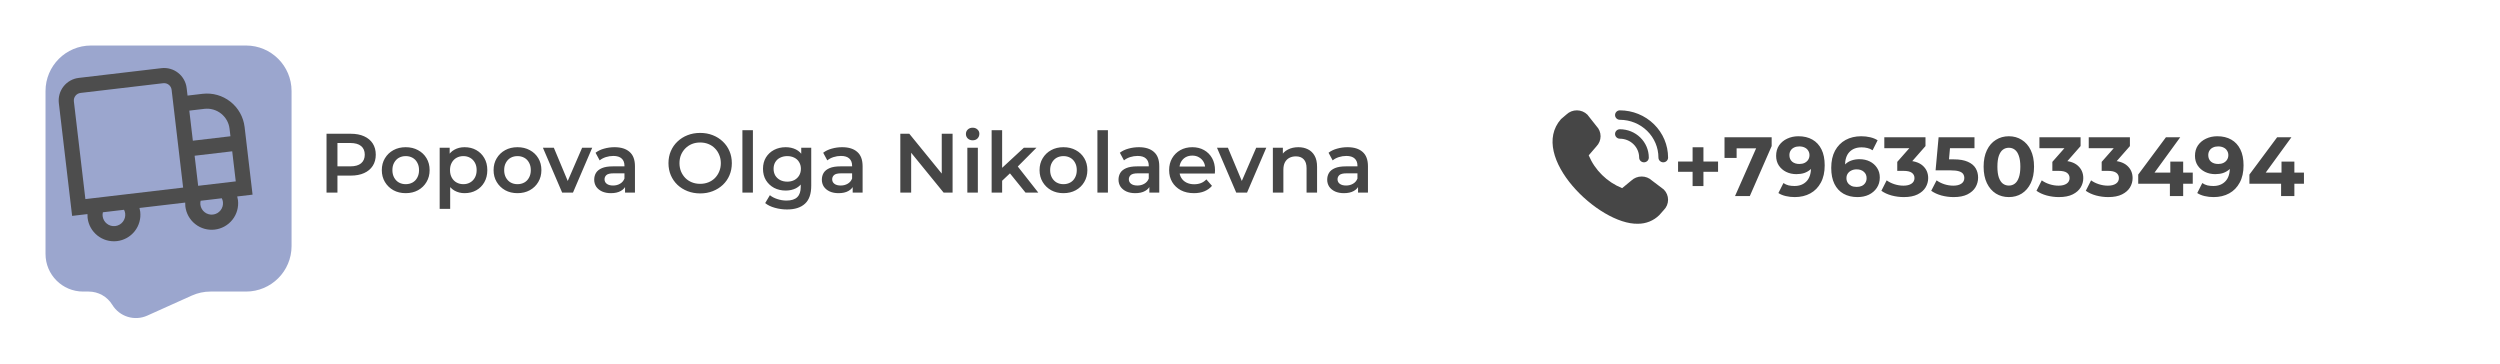 <svg width="714" height="104" viewBox="0 0 714 104" fill="none" xmlns="http://www.w3.org/2000/svg">
<g filter="url(#filter0_d_4_9)">
<path d="M10 22C10 14.82 15.82 9 23 9H67.27C74.45 9 80.27 14.82 80.27 22V66.27C80.27 73.45 74.45 79.27 67.27 79.27H57.115C55.275 79.27 53.457 79.66 51.78 80.415L39.058 86.14C35.426 87.775 31.145 86.452 29.069 83.053V83.053C27.633 80.704 25.077 79.27 22.323 79.27H20.736C14.807 79.27 10 74.464 10 68.534V22Z" fill="#9BA6CE"/>
</g>
<g clip-path="url(#clip0_4_9)">
<path d="M57.856 26.794L53.562 27.299L53.309 25.152C53.108 23.443 52.236 21.885 50.886 20.819C49.535 19.753 47.817 19.267 46.108 19.468L22.488 22.249C20.779 22.45 19.221 23.322 18.155 24.672C17.089 26.023 16.603 27.741 16.804 29.45L20.596 61.66L24.979 61.144C24.965 61.505 24.978 61.868 25.017 62.228C25.252 64.221 26.269 66.039 27.844 67.283C29.42 68.526 31.425 69.093 33.418 68.859C35.411 68.624 37.23 67.607 38.473 66.032C39.717 64.456 40.283 62.451 40.049 60.458C40.003 60.099 39.931 59.743 39.834 59.395L52.894 57.857C52.881 58.219 52.894 58.581 52.933 58.941C53.167 60.934 54.184 62.753 55.76 63.996C57.335 65.24 59.34 65.807 61.333 65.572C63.326 65.337 65.145 64.32 66.388 62.745C67.632 61.17 68.199 59.165 67.964 57.172C67.918 56.812 67.847 56.457 67.749 56.108L72.132 55.592L69.857 36.266C69.518 33.42 68.065 30.825 65.815 29.049C63.565 27.273 60.703 26.462 57.856 26.794V26.794ZM58.362 31.088C60.07 30.887 61.789 31.373 63.139 32.439C64.49 33.505 65.361 35.063 65.562 36.772L65.815 38.919L55.078 40.183L54.067 31.594L58.362 31.088ZM35.754 60.964C35.855 61.818 35.612 62.677 35.079 63.352C34.546 64.028 33.767 64.463 32.912 64.564C32.058 64.664 31.199 64.421 30.523 63.889C29.848 63.356 29.413 62.576 29.312 61.722C29.27 61.355 29.295 60.983 29.385 60.625L35.428 59.913C35.599 60.241 35.709 60.597 35.754 60.964V60.964ZM52.301 53.573L24.385 56.859L21.099 28.944C21.032 28.375 21.194 27.802 21.549 27.352C21.904 26.901 22.424 26.611 22.993 26.544L46.614 23.763C47.183 23.696 47.756 23.858 48.206 24.213C48.657 24.569 48.947 25.088 49.014 25.657L52.301 53.573ZM63.669 57.677C63.77 58.531 63.527 59.391 62.994 60.066C62.461 60.741 61.682 61.177 60.828 61.277C59.973 61.378 59.114 61.135 58.439 60.602C57.764 60.069 57.328 59.29 57.227 58.435C57.185 58.068 57.21 57.697 57.301 57.338L63.343 56.627C63.515 56.954 63.625 57.31 63.669 57.677V57.677ZM56.595 53.067L55.584 44.478L66.321 43.214L67.332 51.803L56.595 53.067Z" fill="#4D4D4D"/>
</g>
<path d="M93.256 55V38.2H100.168C101.656 38.2 102.928 38.44 103.984 38.92C105.056 39.4 105.88 40.088 106.456 40.984C107.032 41.88 107.32 42.944 107.32 44.176C107.32 45.408 107.032 46.472 106.456 47.368C105.88 48.264 105.056 48.952 103.984 49.432C102.928 49.912 101.656 50.152 100.168 50.152H94.984L96.376 48.688V55H93.256ZM96.376 49.024L94.984 47.512H100.024C101.4 47.512 102.432 47.224 103.12 46.648C103.824 46.056 104.176 45.232 104.176 44.176C104.176 43.104 103.824 42.28 103.12 41.704C102.432 41.128 101.4 40.84 100.024 40.84H94.984L96.376 39.304V49.024ZM115.861 55.168C114.549 55.168 113.381 54.888 112.357 54.328C111.333 53.752 110.525 52.968 109.933 51.976C109.341 50.984 109.045 49.856 109.045 48.592C109.045 47.312 109.341 46.184 109.933 45.208C110.525 44.216 111.333 43.44 112.357 42.88C113.381 42.32 114.549 42.04 115.861 42.04C117.189 42.04 118.365 42.32 119.389 42.88C120.429 43.44 121.237 44.208 121.813 45.184C122.405 46.16 122.701 47.296 122.701 48.592C122.701 49.856 122.405 50.984 121.813 51.976C121.237 52.968 120.429 53.752 119.389 54.328C118.365 54.888 117.189 55.168 115.861 55.168ZM115.861 52.6C116.597 52.6 117.253 52.44 117.829 52.12C118.405 51.8 118.853 51.336 119.173 50.728C119.509 50.12 119.677 49.408 119.677 48.592C119.677 47.76 119.509 47.048 119.173 46.456C118.853 45.848 118.405 45.384 117.829 45.064C117.253 44.744 116.605 44.584 115.885 44.584C115.149 44.584 114.493 44.744 113.917 45.064C113.357 45.384 112.909 45.848 112.573 46.456C112.237 47.048 112.069 47.76 112.069 48.592C112.069 49.408 112.237 50.12 112.573 50.728C112.909 51.336 113.357 51.8 113.917 52.12C114.493 52.44 115.141 52.6 115.861 52.6ZM132.674 55.168C131.634 55.168 130.682 54.928 129.818 54.448C128.97 53.968 128.29 53.248 127.778 52.288C127.282 51.312 127.034 50.08 127.034 48.592C127.034 47.088 127.274 45.856 127.754 44.896C128.25 43.936 128.922 43.224 129.77 42.76C130.618 42.28 131.586 42.04 132.674 42.04C133.938 42.04 135.05 42.312 136.01 42.856C136.986 43.4 137.754 44.16 138.314 45.136C138.89 46.112 139.178 47.264 139.178 48.592C139.178 49.92 138.89 51.08 138.314 52.072C137.754 53.048 136.986 53.808 136.01 54.352C135.05 54.896 133.938 55.168 132.674 55.168ZM125.57 59.656V42.184H128.426V45.208L128.33 48.616L128.57 52.024V59.656H125.57ZM132.338 52.6C133.058 52.6 133.698 52.44 134.258 52.12C134.834 51.8 135.29 51.336 135.626 50.728C135.962 50.12 136.13 49.408 136.13 48.592C136.13 47.76 135.962 47.048 135.626 46.456C135.29 45.848 134.834 45.384 134.258 45.064C133.698 44.744 133.058 44.584 132.338 44.584C131.618 44.584 130.97 44.744 130.394 45.064C129.818 45.384 129.362 45.848 129.026 46.456C128.69 47.048 128.522 47.76 128.522 48.592C128.522 49.408 128.69 50.12 129.026 50.728C129.362 51.336 129.818 51.8 130.394 52.12C130.97 52.44 131.618 52.6 132.338 52.6ZM147.783 55.168C146.471 55.168 145.303 54.888 144.279 54.328C143.255 53.752 142.447 52.968 141.855 51.976C141.263 50.984 140.967 49.856 140.967 48.592C140.967 47.312 141.263 46.184 141.855 45.208C142.447 44.216 143.255 43.44 144.279 42.88C145.303 42.32 146.471 42.04 147.783 42.04C149.111 42.04 150.287 42.32 151.311 42.88C152.351 43.44 153.159 44.208 153.735 45.184C154.327 46.16 154.623 47.296 154.623 48.592C154.623 49.856 154.327 50.984 153.735 51.976C153.159 52.968 152.351 53.752 151.311 54.328C150.287 54.888 149.111 55.168 147.783 55.168ZM147.783 52.6C148.519 52.6 149.175 52.44 149.751 52.12C150.327 51.8 150.775 51.336 151.095 50.728C151.431 50.12 151.599 49.408 151.599 48.592C151.599 47.76 151.431 47.048 151.095 46.456C150.775 45.848 150.327 45.384 149.751 45.064C149.175 44.744 148.527 44.584 147.807 44.584C147.071 44.584 146.415 44.744 145.839 45.064C145.279 45.384 144.831 45.848 144.495 46.456C144.159 47.048 143.991 47.76 143.991 48.592C143.991 49.408 144.159 50.12 144.495 50.728C144.831 51.336 145.279 51.8 145.839 52.12C146.415 52.44 147.063 52.6 147.783 52.6ZM160.548 55L155.052 42.184H158.172L162.9 53.488H161.364L166.26 42.184H169.14L163.644 55H160.548ZM178.512 55V52.408L178.344 51.856V47.32C178.344 46.44 178.08 45.76 177.552 45.28C177.024 44.784 176.224 44.536 175.152 44.536C174.432 44.536 173.72 44.648 173.016 44.872C172.328 45.096 171.744 45.408 171.264 45.808L170.088 43.624C170.776 43.096 171.592 42.704 172.536 42.448C173.496 42.176 174.488 42.04 175.512 42.04C177.368 42.04 178.8 42.488 179.808 43.384C180.832 44.264 181.344 45.632 181.344 47.488V55H178.512ZM174.48 55.168C173.52 55.168 172.68 55.008 171.96 54.688C171.24 54.352 170.68 53.896 170.28 53.32C169.896 52.728 169.704 52.064 169.704 51.328C169.704 50.608 169.872 49.96 170.208 49.384C170.56 48.808 171.128 48.352 171.912 48.016C172.696 47.68 173.736 47.512 175.032 47.512H178.752V49.504H175.248C174.224 49.504 173.536 49.672 173.184 50.008C172.832 50.328 172.656 50.728 172.656 51.208C172.656 51.752 172.872 52.184 173.304 52.504C173.736 52.824 174.336 52.984 175.104 52.984C175.84 52.984 176.496 52.816 177.072 52.48C177.664 52.144 178.088 51.648 178.344 50.992L178.848 52.792C178.56 53.544 178.04 54.128 177.288 54.544C176.552 54.96 175.616 55.168 174.48 55.168ZM199.987 55.24C198.675 55.24 197.467 55.024 196.363 54.592C195.259 54.16 194.299 53.56 193.483 52.792C192.667 52.008 192.035 51.096 191.587 50.056C191.139 49 190.915 47.848 190.915 46.6C190.915 45.352 191.139 44.208 191.587 43.168C192.035 42.112 192.667 41.2 193.483 40.432C194.299 39.648 195.259 39.04 196.363 38.608C197.467 38.176 198.667 37.96 199.963 37.96C201.275 37.96 202.475 38.176 203.563 38.608C204.667 39.04 205.627 39.648 206.443 40.432C207.259 41.2 207.891 42.112 208.339 43.168C208.787 44.208 209.011 45.352 209.011 46.6C209.011 47.848 208.787 49 208.339 50.056C207.891 51.112 207.259 52.024 206.443 52.792C205.627 53.56 204.667 54.16 203.563 54.592C202.475 55.024 201.283 55.24 199.987 55.24ZM199.963 52.504C200.811 52.504 201.595 52.36 202.315 52.072C203.035 51.784 203.659 51.376 204.187 50.848C204.715 50.304 205.123 49.68 205.411 48.976C205.715 48.256 205.867 47.464 205.867 46.6C205.867 45.736 205.715 44.952 205.411 44.248C205.123 43.528 204.715 42.904 204.187 42.376C203.659 41.832 203.035 41.416 202.315 41.128C201.595 40.84 200.811 40.696 199.963 40.696C199.115 40.696 198.331 40.84 197.611 41.128C196.907 41.416 196.283 41.832 195.739 42.376C195.211 42.904 194.795 43.528 194.491 44.248C194.203 44.952 194.059 45.736 194.059 46.6C194.059 47.448 194.203 48.232 194.491 48.952C194.795 49.672 195.211 50.304 195.739 50.848C196.267 51.376 196.891 51.784 197.611 52.072C198.331 52.36 199.115 52.504 199.963 52.504ZM212.031 55V37.192H215.031V55H212.031ZM224.776 59.824C223.592 59.824 222.432 59.664 221.296 59.344C220.176 59.04 219.256 58.592 218.536 58L219.88 55.744C220.44 56.208 221.144 56.576 221.992 56.848C222.856 57.136 223.728 57.28 224.608 57.28C226.016 57.28 227.048 56.952 227.704 56.296C228.36 55.656 228.688 54.688 228.688 53.392V51.112L228.928 48.208L228.832 45.304V42.184H231.688V53.056C231.688 55.376 231.096 57.08 229.912 58.168C228.728 59.272 227.016 59.824 224.776 59.824ZM224.392 54.424C223.176 54.424 222.072 54.168 221.08 53.656C220.104 53.128 219.328 52.4 218.752 51.472C218.192 50.544 217.912 49.456 217.912 48.208C217.912 46.976 218.192 45.896 218.752 44.968C219.328 44.04 220.104 43.32 221.08 42.808C222.072 42.296 223.176 42.04 224.392 42.04C225.48 42.04 226.456 42.256 227.32 42.688C228.184 43.12 228.872 43.792 229.384 44.704C229.912 45.616 230.176 46.784 230.176 48.208C230.176 49.632 229.912 50.808 229.384 51.736C228.872 52.648 228.184 53.328 227.32 53.776C226.456 54.208 225.48 54.424 224.392 54.424ZM224.848 51.88C225.6 51.88 226.272 51.728 226.864 51.424C227.456 51.104 227.912 50.672 228.232 50.128C228.568 49.568 228.736 48.928 228.736 48.208C228.736 47.488 228.568 46.856 228.232 46.312C227.912 45.752 227.456 45.328 226.864 45.04C226.272 44.736 225.6 44.584 224.848 44.584C224.096 44.584 223.416 44.736 222.808 45.04C222.216 45.328 221.752 45.752 221.416 46.312C221.096 46.856 220.936 47.488 220.936 48.208C220.936 48.928 221.096 49.568 221.416 50.128C221.752 50.672 222.216 51.104 222.808 51.424C223.416 51.728 224.096 51.88 224.848 51.88ZM243.528 55V52.408L243.36 51.856V47.32C243.36 46.44 243.096 45.76 242.568 45.28C242.04 44.784 241.24 44.536 240.168 44.536C239.448 44.536 238.736 44.648 238.032 44.872C237.344 45.096 236.76 45.408 236.28 45.808L235.104 43.624C235.792 43.096 236.608 42.704 237.552 42.448C238.512 42.176 239.504 42.04 240.528 42.04C242.384 42.04 243.816 42.488 244.824 43.384C245.848 44.264 246.36 45.632 246.36 47.488V55H243.528ZM239.496 55.168C238.536 55.168 237.696 55.008 236.976 54.688C236.256 54.352 235.696 53.896 235.296 53.32C234.912 52.728 234.72 52.064 234.72 51.328C234.72 50.608 234.888 49.96 235.224 49.384C235.576 48.808 236.144 48.352 236.928 48.016C237.712 47.68 238.752 47.512 240.048 47.512H243.768V49.504H240.264C239.24 49.504 238.552 49.672 238.2 50.008C237.848 50.328 237.672 50.728 237.672 51.208C237.672 51.752 237.888 52.184 238.32 52.504C238.752 52.824 239.352 52.984 240.12 52.984C240.856 52.984 241.512 52.816 242.088 52.48C242.68 52.144 243.104 51.648 243.36 50.992L243.864 52.792C243.576 53.544 243.056 54.128 242.304 54.544C241.568 54.96 240.632 55.168 239.496 55.168ZM257.131 55V38.2H259.699L270.235 51.136H268.963V38.2H272.059V55H269.491L258.955 42.064H260.227V55H257.131ZM276.273 55V42.184H279.273V55H276.273ZM277.785 40.072C277.225 40.072 276.761 39.896 276.393 39.544C276.041 39.192 275.865 38.768 275.865 38.272C275.865 37.76 276.041 37.336 276.393 37C276.761 36.648 277.225 36.472 277.785 36.472C278.345 36.472 278.801 36.64 279.153 36.976C279.521 37.296 279.705 37.704 279.705 38.2C279.705 38.728 279.529 39.176 279.177 39.544C278.825 39.896 278.361 40.072 277.785 40.072ZM285.658 52.144L285.73 48.376L292.426 42.184H296.026L290.338 47.896L288.754 49.216L285.658 52.144ZM283.21 55V37.192H286.21V55H283.21ZM292.882 55L288.202 49.216L290.098 46.816L296.53 55H292.882ZM303.712 55.168C302.4 55.168 301.232 54.888 300.208 54.328C299.184 53.752 298.376 52.968 297.784 51.976C297.192 50.984 296.896 49.856 296.896 48.592C296.896 47.312 297.192 46.184 297.784 45.208C298.376 44.216 299.184 43.44 300.208 42.88C301.232 42.32 302.4 42.04 303.712 42.04C305.04 42.04 306.216 42.32 307.24 42.88C308.28 43.44 309.088 44.208 309.664 45.184C310.256 46.16 310.552 47.296 310.552 48.592C310.552 49.856 310.256 50.984 309.664 51.976C309.088 52.968 308.28 53.752 307.24 54.328C306.216 54.888 305.04 55.168 303.712 55.168ZM303.712 52.6C304.448 52.6 305.104 52.44 305.68 52.12C306.256 51.8 306.704 51.336 307.024 50.728C307.36 50.12 307.528 49.408 307.528 48.592C307.528 47.76 307.36 47.048 307.024 46.456C306.704 45.848 306.256 45.384 305.68 45.064C305.104 44.744 304.456 44.584 303.736 44.584C303 44.584 302.344 44.744 301.768 45.064C301.208 45.384 300.76 45.848 300.424 46.456C300.088 47.048 299.92 47.76 299.92 48.592C299.92 49.408 300.088 50.12 300.424 50.728C300.76 51.336 301.208 51.8 301.768 52.12C302.344 52.44 302.992 52.6 303.712 52.6ZM313.421 55V37.192H316.421V55H313.421ZM328.255 55V52.408L328.087 51.856V47.32C328.087 46.44 327.823 45.76 327.295 45.28C326.767 44.784 325.967 44.536 324.895 44.536C324.175 44.536 323.463 44.648 322.759 44.872C322.071 45.096 321.487 45.408 321.007 45.808L319.831 43.624C320.519 43.096 321.335 42.704 322.279 42.448C323.239 42.176 324.231 42.04 325.255 42.04C327.111 42.04 328.543 42.488 329.551 43.384C330.575 44.264 331.087 45.632 331.087 47.488V55H328.255ZM324.223 55.168C323.263 55.168 322.423 55.008 321.703 54.688C320.983 54.352 320.423 53.896 320.023 53.32C319.639 52.728 319.447 52.064 319.447 51.328C319.447 50.608 319.615 49.96 319.951 49.384C320.303 48.808 320.871 48.352 321.655 48.016C322.439 47.68 323.479 47.512 324.775 47.512H328.495V49.504H324.991C323.967 49.504 323.279 49.672 322.927 50.008C322.575 50.328 322.399 50.728 322.399 51.208C322.399 51.752 322.615 52.184 323.047 52.504C323.479 52.824 324.079 52.984 324.847 52.984C325.583 52.984 326.239 52.816 326.815 52.48C327.407 52.144 327.831 51.648 328.087 50.992L328.591 52.792C328.303 53.544 327.783 54.128 327.031 54.544C326.295 54.96 325.359 55.168 324.223 55.168ZM340.984 55.168C339.56 55.168 338.312 54.888 337.24 54.328C336.184 53.752 335.36 52.968 334.768 51.976C334.192 50.984 333.904 49.856 333.904 48.592C333.904 47.312 334.184 46.184 334.744 45.208C335.32 44.216 336.104 43.44 337.096 42.88C338.104 42.32 339.248 42.04 340.528 42.04C341.776 42.04 342.888 42.312 343.864 42.856C344.84 43.4 345.608 44.168 346.168 45.16C346.728 46.152 347.008 47.32 347.008 48.664C347.008 48.792 347 48.936 346.984 49.096C346.984 49.256 346.976 49.408 346.96 49.552H336.28V47.56H345.376L344.2 48.184C344.216 47.448 344.064 46.8 343.744 46.24C343.424 45.68 342.984 45.24 342.424 44.92C341.88 44.6 341.248 44.44 340.528 44.44C339.792 44.44 339.144 44.6 338.584 44.92C338.04 45.24 337.608 45.688 337.288 46.264C336.984 46.824 336.832 47.488 336.832 48.256V48.736C336.832 49.504 337.008 50.184 337.36 50.776C337.712 51.368 338.208 51.824 338.848 52.144C339.488 52.464 340.224 52.624 341.056 52.624C341.776 52.624 342.424 52.512 343 52.288C343.576 52.064 344.088 51.712 344.536 51.232L346.144 53.08C345.568 53.752 344.84 54.272 343.96 54.64C343.096 54.992 342.104 55.168 340.984 55.168ZM353.064 55L347.567 42.184H350.688L355.416 53.488H353.88L358.776 42.184H361.656L356.16 55H353.064ZM370.803 42.04C371.827 42.04 372.739 42.24 373.539 42.64C374.355 43.04 374.995 43.656 375.459 44.488C375.923 45.304 376.155 46.36 376.155 47.656V55H373.155V48.04C373.155 46.904 372.883 46.056 372.339 45.496C371.811 44.936 371.067 44.656 370.107 44.656C369.403 44.656 368.779 44.8 368.235 45.088C367.691 45.376 367.267 45.808 366.963 46.384C366.675 46.944 366.531 47.656 366.531 48.52V55H363.531V42.184H366.387V45.64L365.883 44.584C366.331 43.768 366.979 43.144 367.827 42.712C368.691 42.264 369.683 42.04 370.803 42.04ZM387.856 55V52.408L387.688 51.856V47.32C387.688 46.44 387.424 45.76 386.896 45.28C386.368 44.784 385.568 44.536 384.496 44.536C383.776 44.536 383.064 44.648 382.36 44.872C381.672 45.096 381.088 45.408 380.608 45.808L379.432 43.624C380.12 43.096 380.936 42.704 381.88 42.448C382.84 42.176 383.832 42.04 384.856 42.04C386.712 42.04 388.144 42.488 389.152 43.384C390.176 44.264 390.688 45.632 390.688 47.488V55H387.856ZM383.824 55.168C382.864 55.168 382.024 55.008 381.304 54.688C380.584 54.352 380.024 53.896 379.624 53.32C379.24 52.728 379.048 52.064 379.048 51.328C379.048 50.608 379.216 49.96 379.552 49.384C379.904 48.808 380.472 48.352 381.256 48.016C382.04 47.68 383.08 47.512 384.376 47.512H388.096V49.504H384.592C383.568 49.504 382.88 49.672 382.528 50.008C382.176 50.328 382 50.728 382 51.208C382 51.752 382.216 52.184 382.648 52.504C383.08 52.824 383.68 52.984 384.448 52.984C385.184 52.984 385.84 52.816 386.416 52.48C387.008 52.144 387.432 51.648 387.688 50.992L388.192 52.792C387.904 53.544 387.384 54.128 386.632 54.544C385.896 54.96 384.96 55.168 383.824 55.168Z" fill="#464646"/>
<path d="M475.028 46.359C474.663 46.359 474.313 46.217 474.055 45.964C473.796 45.711 473.651 45.368 473.651 45.01C473.648 42.147 472.487 39.403 470.422 37.379C468.356 35.355 465.556 34.217 462.635 34.214C462.27 34.214 461.92 34.072 461.662 33.819C461.403 33.566 461.258 33.222 461.258 32.865C461.258 32.507 461.403 32.163 461.662 31.91C461.92 31.657 462.27 31.515 462.635 31.515C466.286 31.519 469.786 32.942 472.368 35.472C474.949 38.002 476.401 41.432 476.405 45.01C476.405 45.368 476.26 45.711 476.002 45.964C475.744 46.217 475.394 46.359 475.028 46.359ZM470.897 45.01C470.897 42.862 470.027 40.803 468.478 39.284C466.928 37.766 464.827 36.913 462.635 36.913C462.27 36.913 461.92 37.055 461.662 37.308C461.403 37.561 461.258 37.904 461.258 38.262C461.258 38.62 461.403 38.964 461.662 39.217C461.92 39.47 462.27 39.612 462.635 39.612C464.096 39.612 465.497 40.181 466.53 41.193C467.563 42.205 468.143 43.578 468.143 45.01C468.143 45.368 468.288 45.711 468.547 45.964C468.805 46.217 469.155 46.359 469.52 46.359C469.886 46.359 470.236 46.217 470.494 45.964C470.752 45.711 470.897 45.368 470.897 45.01ZM473.903 61.425L475.156 60.009C475.954 59.225 476.402 58.163 476.402 57.056C476.402 55.949 475.954 54.886 475.156 54.102C475.114 54.06 471.801 51.563 471.801 51.563C471.006 50.821 469.949 50.408 468.852 50.409C467.754 50.411 466.699 50.827 465.906 51.571L463.281 53.738C461.139 52.869 459.193 51.594 457.555 49.986C455.917 48.378 454.619 46.468 453.736 44.367L455.939 41.803C456.699 41.026 457.124 39.992 457.125 38.916C457.127 37.84 456.706 36.804 455.949 36.025C455.949 36.025 453.397 32.782 453.354 32.74C452.569 31.965 451.504 31.525 450.389 31.513C449.274 31.501 448.2 31.92 447.398 32.678L445.814 34.028C436.459 44.664 456.604 64.254 467.816 63.902C468.948 63.909 470.07 63.693 471.115 63.267C472.161 62.842 473.109 62.215 473.903 61.425Z" fill="#464646"/>
<path d="M483.406 53.144V42.056H486.502V53.144H483.406ZM479.254 49.064V46.136H490.678V49.064H479.254ZM495.522 56L502.29 40.688L503.298 42.368H494.25L495.978 40.544V45.104H492.522V39.2H505.986V41.72L499.746 56H495.522ZM513.621 38.912C515.173 38.912 516.509 39.232 517.629 39.872C518.749 40.512 519.613 41.448 520.221 42.68C520.829 43.896 521.133 45.416 521.133 47.24C521.133 49.176 520.765 50.816 520.029 52.16C519.309 53.504 518.309 54.528 517.029 55.232C515.749 55.936 514.261 56.288 512.565 56.288C511.685 56.288 510.837 56.192 510.021 56C509.205 55.808 508.501 55.52 507.909 55.136L509.349 52.28C509.813 52.6 510.309 52.824 510.837 52.952C511.365 53.064 511.917 53.12 512.493 53.12C513.933 53.12 515.077 52.68 515.925 51.8C516.789 50.92 517.221 49.616 517.221 47.888C517.221 47.6 517.213 47.28 517.197 46.928C517.181 46.576 517.141 46.224 517.077 45.872L518.133 46.88C517.861 47.504 517.477 48.032 516.981 48.464C516.485 48.88 515.909 49.2 515.253 49.424C514.597 49.632 513.861 49.736 513.045 49.736C511.973 49.736 510.997 49.52 510.117 49.088C509.253 48.656 508.557 48.048 508.029 47.264C507.517 46.48 507.261 45.56 507.261 44.504C507.261 43.352 507.541 42.36 508.101 41.528C508.677 40.696 509.445 40.056 510.405 39.608C511.381 39.144 512.453 38.912 513.621 38.912ZM513.861 41.816C513.301 41.816 512.813 41.92 512.397 42.128C511.981 42.32 511.653 42.608 511.413 42.992C511.173 43.36 511.053 43.8 511.053 44.312C511.053 45.08 511.309 45.696 511.821 46.16C512.349 46.608 513.045 46.832 513.909 46.832C514.469 46.832 514.965 46.728 515.397 46.52C515.845 46.296 516.189 45.992 516.429 45.608C516.669 45.224 516.789 44.792 516.789 44.312C516.789 43.832 516.669 43.408 516.429 43.04C516.205 42.656 515.877 42.36 515.445 42.152C515.013 41.928 514.485 41.816 513.861 41.816ZM530.511 56.288C528.975 56.288 527.639 55.968 526.503 55.328C525.383 54.688 524.519 53.752 523.911 52.52C523.303 51.288 522.999 49.768 522.999 47.96C522.999 46.024 523.359 44.384 524.079 43.04C524.815 41.696 525.823 40.672 527.103 39.968C528.399 39.264 529.887 38.912 531.567 38.912C532.463 38.912 533.319 39.008 534.135 39.2C534.951 39.392 535.655 39.68 536.247 40.064L534.807 42.92C534.343 42.6 533.847 42.384 533.319 42.272C532.791 42.144 532.239 42.08 531.663 42.08C530.207 42.08 529.055 42.52 528.207 43.4C527.359 44.28 526.935 45.584 526.935 47.312C526.935 47.6 526.935 47.92 526.935 48.272C526.951 48.624 526.999 48.976 527.079 49.328L525.999 48.32C526.303 47.696 526.695 47.176 527.175 46.76C527.655 46.328 528.223 46.008 528.879 45.8C529.551 45.576 530.287 45.464 531.087 45.464C532.175 45.464 533.151 45.68 534.015 46.112C534.879 46.544 535.567 47.152 536.079 47.936C536.607 48.72 536.871 49.64 536.871 50.696C536.871 51.832 536.583 52.824 536.007 53.672C535.447 54.504 534.687 55.152 533.727 55.616C532.783 56.064 531.711 56.288 530.511 56.288ZM530.295 53.384C530.839 53.384 531.319 53.288 531.735 53.096C532.167 52.888 532.503 52.592 532.743 52.208C532.983 51.824 533.103 51.384 533.103 50.888C533.103 50.12 532.839 49.512 532.311 49.064C531.799 48.6 531.111 48.368 530.247 48.368C529.671 48.368 529.167 48.48 528.735 48.704C528.303 48.912 527.959 49.208 527.703 49.592C527.463 49.96 527.343 50.392 527.343 50.888C527.343 51.368 527.463 51.8 527.703 52.184C527.943 52.552 528.279 52.848 528.711 53.072C529.143 53.28 529.671 53.384 530.295 53.384ZM543.728 56.288C542.56 56.288 541.4 56.136 540.248 55.832C539.096 55.512 538.12 55.064 537.32 54.488L538.832 51.512C539.472 51.976 540.216 52.344 541.064 52.616C541.912 52.888 542.768 53.024 543.632 53.024C544.608 53.024 545.376 52.832 545.936 52.448C546.496 52.064 546.776 51.536 546.776 50.864C546.776 50.224 546.528 49.72 546.032 49.352C545.536 48.984 544.736 48.8 543.632 48.8H541.856V46.232L546.536 40.928L546.968 42.32H538.16V39.2H549.92V41.72L545.264 47.024L543.296 45.896H544.424C546.488 45.896 548.048 46.36 549.104 47.288C550.16 48.216 550.688 49.408 550.688 50.864C550.688 51.808 550.44 52.696 549.944 53.528C549.448 54.344 548.688 55.008 547.664 55.52C546.64 56.032 545.328 56.288 543.728 56.288ZM557.961 56.288C556.793 56.288 555.633 56.136 554.48 55.832C553.345 55.512 552.369 55.064 551.553 54.488L553.089 51.512C553.729 51.976 554.465 52.344 555.297 52.616C556.145 52.888 557.001 53.024 557.865 53.024C558.841 53.024 559.609 52.832 560.169 52.448C560.729 52.064 561.009 51.528 561.009 50.84C561.009 50.408 560.897 50.024 560.673 49.688C560.449 49.352 560.049 49.096 559.473 48.92C558.913 48.744 558.121 48.656 557.097 48.656H552.801L553.665 39.2H563.913V42.32H555.057L557.073 40.544L556.473 47.288L554.457 45.512H558.009C559.673 45.512 561.009 45.744 562.017 46.208C563.041 46.656 563.785 47.272 564.249 48.056C564.713 48.84 564.945 49.728 564.945 50.72C564.945 51.712 564.697 52.632 564.201 53.48C563.705 54.312 562.937 54.992 561.897 55.52C560.873 56.032 559.561 56.288 557.961 56.288ZM573.722 56.288C572.346 56.288 571.114 55.952 570.026 55.28C568.938 54.592 568.082 53.6 567.458 52.304C566.834 51.008 566.522 49.44 566.522 47.6C566.522 45.76 566.834 44.192 567.458 42.896C568.082 41.6 568.938 40.616 570.026 39.944C571.114 39.256 572.346 38.912 573.722 38.912C575.114 38.912 576.346 39.256 577.418 39.944C578.506 40.616 579.362 41.6 579.986 42.896C580.61 44.192 580.922 45.76 580.922 47.6C580.922 49.44 580.61 51.008 579.986 52.304C579.362 53.6 578.506 54.592 577.418 55.28C576.346 55.952 575.114 56.288 573.722 56.288ZM573.722 53C574.378 53 574.946 52.816 575.426 52.448C575.922 52.08 576.306 51.496 576.578 50.696C576.866 49.896 577.01 48.864 577.01 47.6C577.01 46.336 576.866 45.304 576.578 44.504C576.306 43.704 575.922 43.12 575.426 42.752C574.946 42.384 574.378 42.2 573.722 42.2C573.082 42.2 572.514 42.384 572.018 42.752C571.538 43.12 571.154 43.704 570.866 44.504C570.594 45.304 570.458 46.336 570.458 47.6C570.458 48.864 570.594 49.896 570.866 50.696C571.154 51.496 571.538 52.08 572.018 52.448C572.514 52.816 573.082 53 573.722 53ZM588.025 56.288C586.857 56.288 585.697 56.136 584.545 55.832C583.393 55.512 582.417 55.064 581.617 54.488L583.129 51.512C583.769 51.976 584.513 52.344 585.361 52.616C586.209 52.888 587.065 53.024 587.929 53.024C588.905 53.024 589.673 52.832 590.233 52.448C590.793 52.064 591.073 51.536 591.073 50.864C591.073 50.224 590.825 49.72 590.329 49.352C589.833 48.984 589.033 48.8 587.929 48.8H586.153V46.232L590.833 40.928L591.265 42.32H582.457V39.2H594.217V41.72L589.561 47.024L587.593 45.896H588.721C590.785 45.896 592.345 46.36 593.401 47.288C594.457 48.216 594.985 49.408 594.985 50.864C594.985 51.808 594.737 52.696 594.241 53.528C593.745 54.344 592.985 55.008 591.961 55.52C590.937 56.032 589.625 56.288 588.025 56.288ZM602.111 56.288C600.943 56.288 599.783 56.136 598.631 55.832C597.479 55.512 596.503 55.064 595.703 54.488L597.215 51.512C597.855 51.976 598.599 52.344 599.447 52.616C600.295 52.888 601.151 53.024 602.015 53.024C602.991 53.024 603.759 52.832 604.319 52.448C604.879 52.064 605.159 51.536 605.159 50.864C605.159 50.224 604.911 49.72 604.415 49.352C603.919 48.984 603.119 48.8 602.015 48.8H600.239V46.232L604.919 40.928L605.351 42.32H596.543V39.2H608.303V41.72L603.647 47.024L601.679 45.896H602.807C604.871 45.896 606.431 46.36 607.487 47.288C608.543 48.216 609.071 49.408 609.071 50.864C609.071 51.808 608.823 52.696 608.327 53.528C607.831 54.344 607.071 55.008 606.047 55.52C605.023 56.032 603.711 56.288 602.111 56.288ZM610.674 52.472V49.856L618.594 39.2H622.674L614.922 49.856L613.026 49.304H626.25V52.472H610.674ZM619.722 56V52.472L619.842 49.304V46.16H623.514V56H619.722ZM633.246 38.912C634.798 38.912 636.134 39.232 637.254 39.872C638.374 40.512 639.238 41.448 639.846 42.68C640.454 43.896 640.758 45.416 640.758 47.24C640.758 49.176 640.39 50.816 639.654 52.16C638.934 53.504 637.934 54.528 636.654 55.232C635.374 55.936 633.886 56.288 632.19 56.288C631.31 56.288 630.462 56.192 629.646 56C628.83 55.808 628.126 55.52 627.534 55.136L628.974 52.28C629.438 52.6 629.934 52.824 630.462 52.952C630.99 53.064 631.542 53.12 632.118 53.12C633.558 53.12 634.702 52.68 635.55 51.8C636.414 50.92 636.846 49.616 636.846 47.888C636.846 47.6 636.838 47.28 636.822 46.928C636.806 46.576 636.766 46.224 636.702 45.872L637.758 46.88C637.486 47.504 637.102 48.032 636.606 48.464C636.11 48.88 635.534 49.2 634.878 49.424C634.222 49.632 633.486 49.736 632.67 49.736C631.598 49.736 630.622 49.52 629.742 49.088C628.878 48.656 628.182 48.048 627.654 47.264C627.142 46.48 626.886 45.56 626.886 44.504C626.886 43.352 627.166 42.36 627.726 41.528C628.302 40.696 629.07 40.056 630.03 39.608C631.006 39.144 632.078 38.912 633.246 38.912ZM633.486 41.816C632.926 41.816 632.438 41.92 632.022 42.128C631.606 42.32 631.278 42.608 631.038 42.992C630.798 43.36 630.678 43.8 630.678 44.312C630.678 45.08 630.934 45.696 631.446 46.16C631.974 46.608 632.67 46.832 633.534 46.832C634.094 46.832 634.59 46.728 635.022 46.52C635.47 46.296 635.814 45.992 636.054 45.608C636.294 45.224 636.414 44.792 636.414 44.312C636.414 43.832 636.294 43.408 636.054 43.04C635.83 42.656 635.502 42.36 635.07 42.152C634.638 41.928 634.11 41.816 633.486 41.816ZM642.432 52.472V49.856L650.352 39.2H654.432L646.68 49.856L644.784 49.304H658.008V52.472H642.432ZM651.48 56V52.472L651.6 49.304V46.16H655.272V56H651.48Z" fill="#464646"/>
<defs>
<filter id="filter0_d_4_9" x="0" y="0" width="96.27" height="103.837" filterUnits="userSpaceOnUse" color-interpolation-filters="sRGB">
<feFlood flood-opacity="0" result="BackgroundImageFix"/>
<feColorMatrix in="SourceAlpha" type="matrix" values="0 0 0 0 0 0 0 0 0 0 0 0 0 0 0 0 0 0 127 0" result="hardAlpha"/>
<feOffset dx="3" dy="4"/>
<feGaussianBlur stdDeviation="6.5"/>
<feComposite in2="hardAlpha" operator="out"/>
<feColorMatrix type="matrix" values="0 0 0 0 0 0 0 0 0 0 0 0 0 0 0 0 0 0 0.25 0"/>
<feBlend mode="normal" in2="BackgroundImageFix" result="effect1_dropShadow_4_9"/>
<feBlend mode="normal" in="SourceGraphic" in2="effect1_dropShadow_4_9" result="shape"/>
</filter>
<clipPath id="clip0_4_9">
<rect width="51.892" height="51.892" fill="white" transform="translate(15.793 20.86) rotate(-6.715)"/>
</clipPath>
</defs>
</svg>

